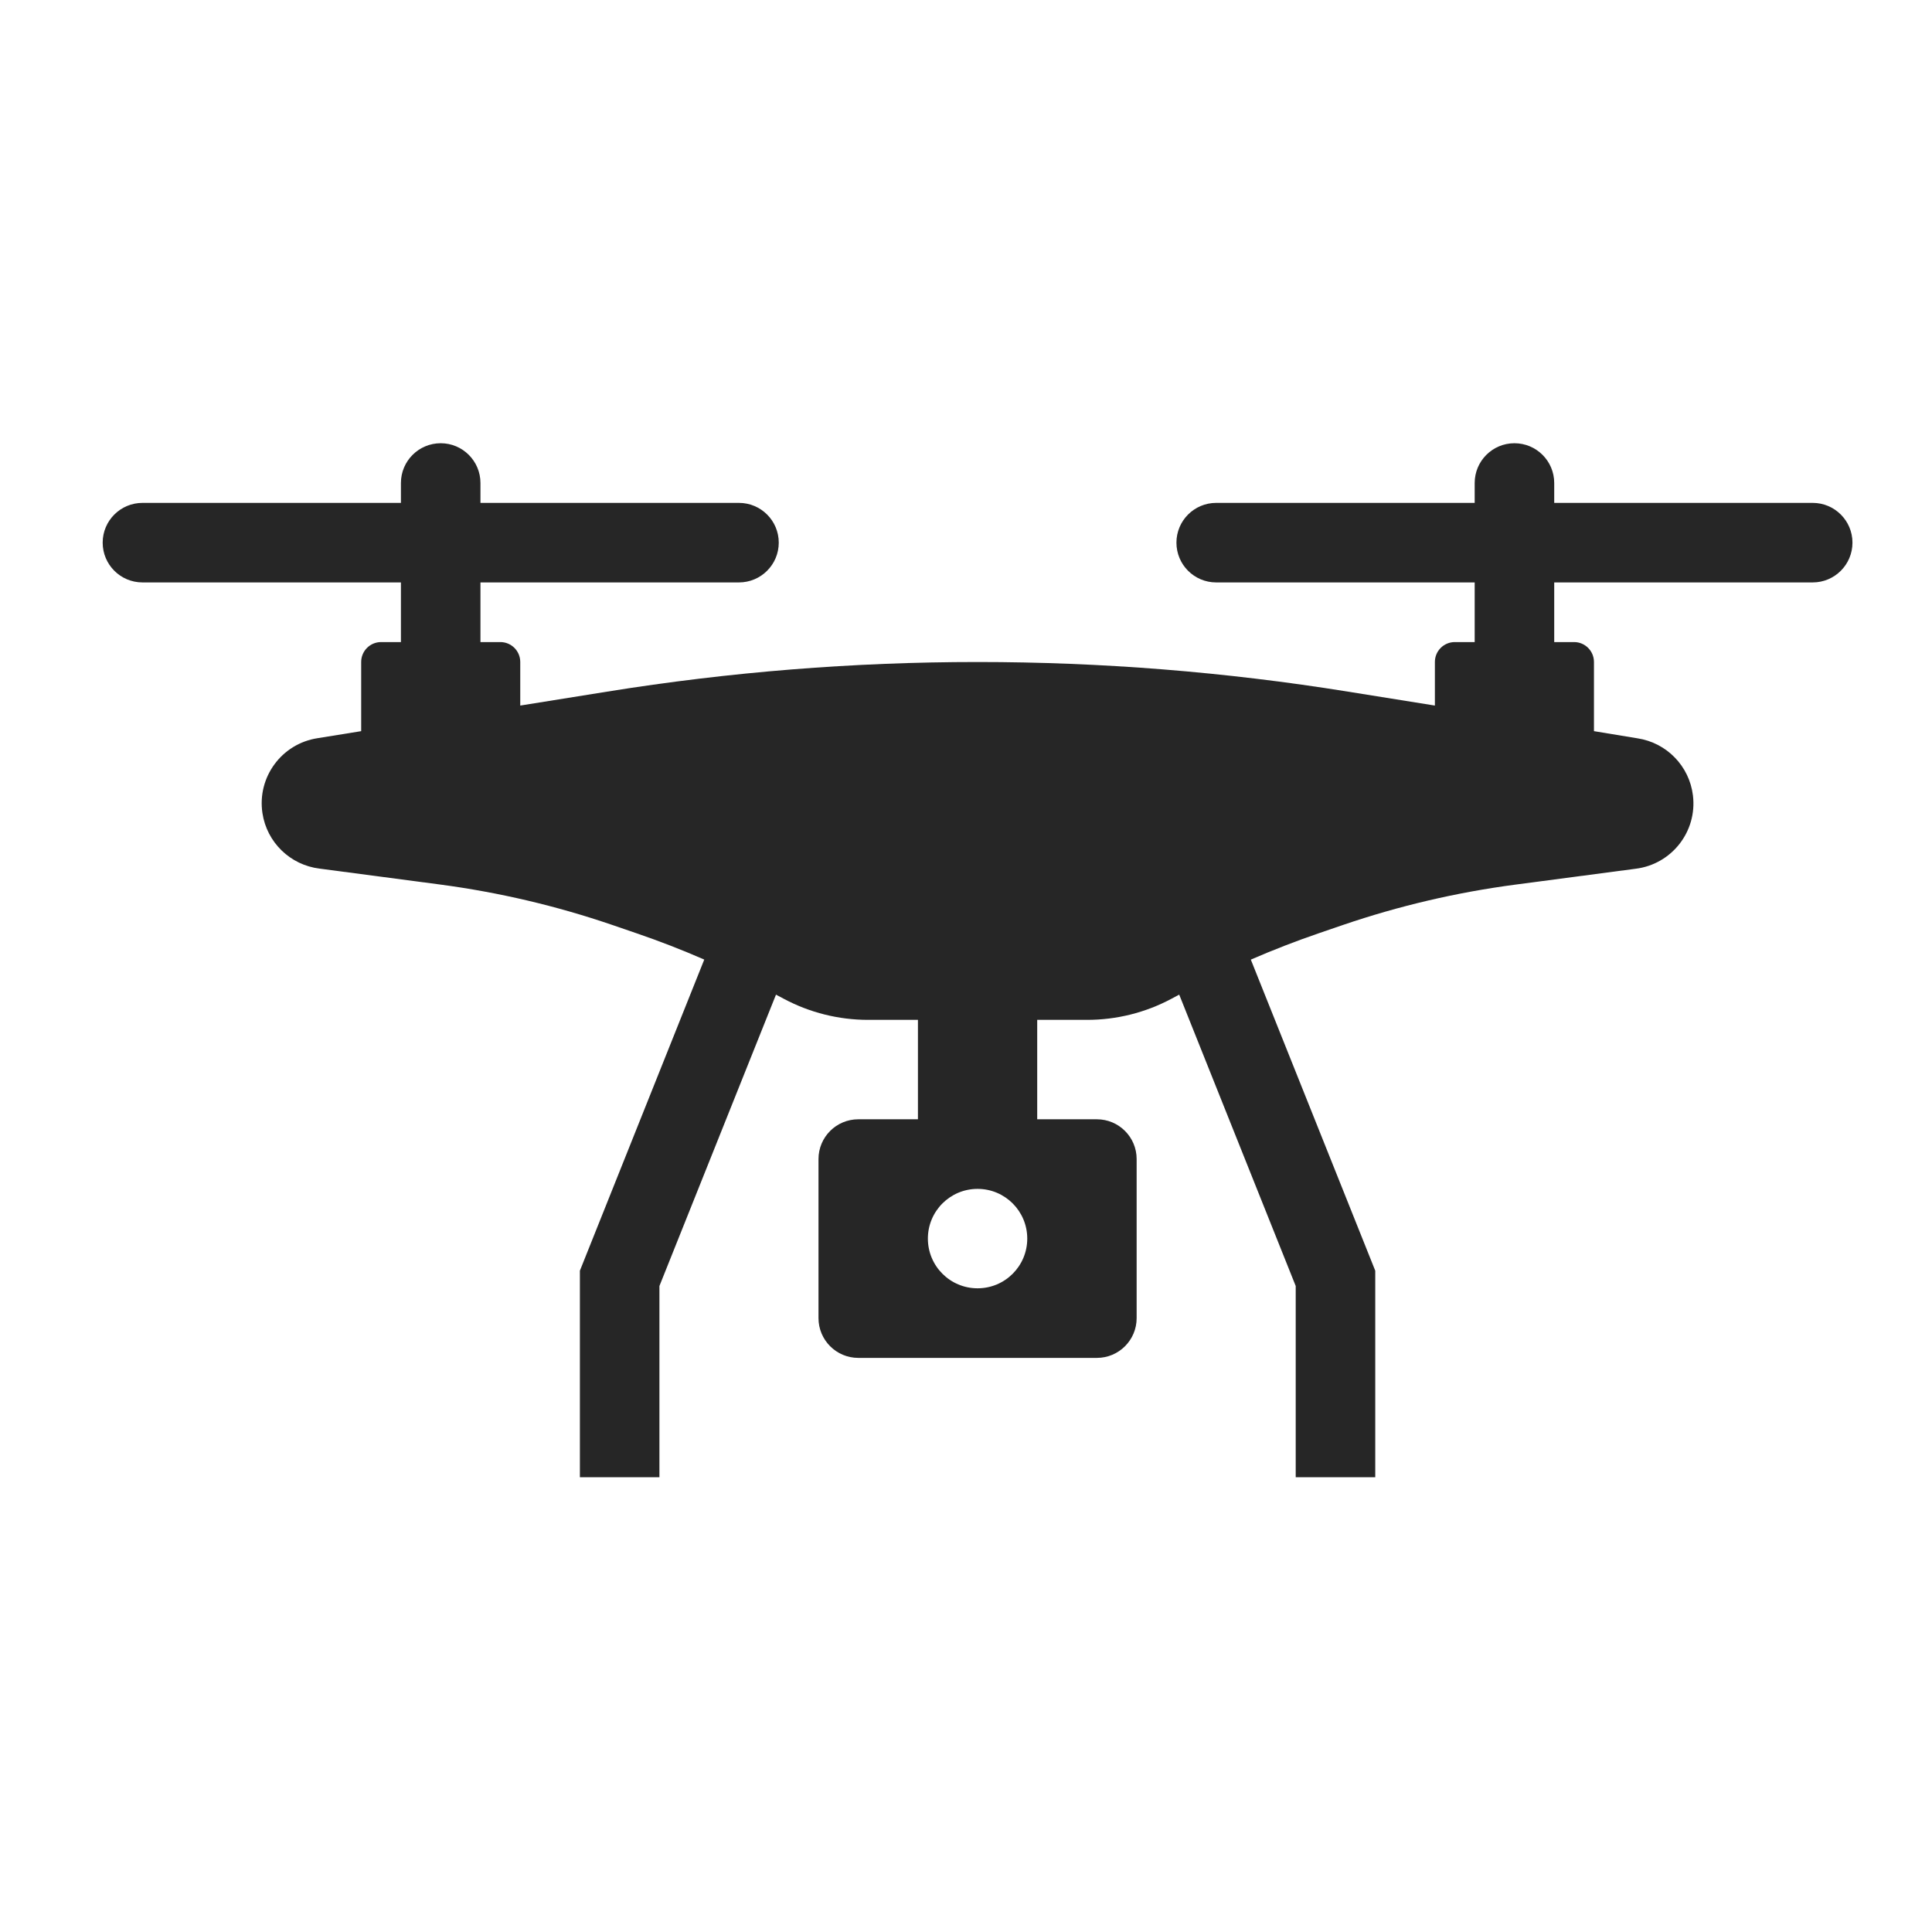 <svg width="334" height="334" xmlns="http://www.w3.org/2000/svg" xmlns:xlink="http://www.w3.org/1999/xlink" xml:space="preserve" overflow="hidden"><defs><clipPath id="clip0"><rect x="1329" y="747" width="334" height="334"/></clipPath><clipPath id="clip1"><rect x="1333" y="748" width="331" height="330"/></clipPath><clipPath id="clip2"><rect x="1333" y="748" width="331" height="330"/></clipPath><clipPath id="clip3"><rect x="1333" y="748" width="331" height="330"/></clipPath></defs><g clip-path="url(#clip0)" transform="translate(-1329 -747)"><g clip-path="url(#clip1)"><g clip-path="url(#clip2)"><g clip-path="url(#clip3)"><path d="M1642.38 833.938 1597.69 833.938 1597.69 830.5C1597.69 826.703 1594.61 823.625 1590.81 823.625 1587.02 823.625 1583.94 826.703 1583.94 830.5L1583.94 833.938 1539.25 833.938C1535.45 833.938 1532.38 837.015 1532.38 840.812 1532.38 844.61 1535.45 847.688 1539.25 847.688L1583.94 847.688 1583.94 858 1580.5 858C1578.6 858 1577.06 859.539 1577.06 861.438L1577.06 868.976 1562.04 866.57C1519.62 859.739 1476.38 859.739 1433.95 866.57L1418.94 868.976 1418.94 861.438C1418.94 859.539 1417.4 858 1415.5 858L1412.06 858 1412.06 847.688 1456.75 847.688C1460.55 847.688 1463.63 844.61 1463.63 840.812 1463.63 837.015 1460.55 833.938 1456.75 833.938L1412.06 833.938 1412.06 830.5C1412.06 826.703 1408.98 823.625 1405.19 823.625 1401.39 823.625 1398.31 826.703 1398.31 830.5L1398.31 833.938 1353.63 833.938C1349.83 833.938 1346.75 837.015 1346.75 840.812 1346.75 844.61 1349.83 847.688 1353.63 847.688L1398.31 847.688 1398.31 858 1394.88 858C1392.98 858 1391.44 859.539 1391.44 861.438L1391.44 873.4 1383.92 874.613C1377.7 875.555 1373.43 881.357 1374.37 887.572 1375.13 892.62 1379.17 896.542 1384.24 897.163L1405.07 899.913C1415.19 901.254 1425.16 903.593 1434.82 906.895L1439.06 908.349C1443.02 909.703 1446.92 911.217 1450.75 912.89L1429.25 966.677 1429.25 1002.38 1443 1002.38 1443 969.323 1463.15 918.954 1464.52 919.679C1469 922.064 1473.99 923.312 1479.07 923.312L1487.69 923.312 1487.69 940.5 1477.38 940.5C1473.58 940.5 1470.5 943.578 1470.5 947.375L1470.5 974.875C1470.5 978.672 1473.58 981.75 1477.38 981.75L1518.63 981.75C1522.42 981.75 1525.5 978.672 1525.5 974.875L1525.5 947.375C1525.5 943.578 1522.42 940.5 1518.63 940.5L1508.31 940.5 1508.31 923.312 1516.93 923.312C1522.01 923.314 1527.01 922.066 1531.49 919.679L1532.86 918.95 1553 969.323 1553 1002.38 1566.75 1002.38 1566.75 966.677 1545.24 912.897C1549.07 911.231 1552.97 909.718 1556.93 908.359L1561.17 906.905C1570.84 903.607 1580.81 901.273 1590.93 899.938L1611.76 897.188C1618 896.422 1622.44 890.744 1621.67 884.505 1621.05 879.437 1617.13 875.403 1612.08 874.638L1604.56 873.4 1604.56 861.438C1604.56 859.539 1603.02 858 1601.13 858L1597.69 858 1597.69 847.688 1642.38 847.688C1646.17 847.688 1649.25 844.61 1649.25 840.812 1649.25 837.015 1646.17 833.938 1642.38 833.938ZM1498 969.719C1493.25 969.719 1489.41 965.871 1489.41 961.125 1489.41 956.379 1493.25 952.531 1498 952.531 1502.75 952.531 1506.59 956.379 1506.59 961.125 1506.59 965.871 1502.75 969.719 1498 969.719Z" fill="#262626" fill-rule="nonzero" fill-opacity="1"/></g></g></g></g></svg>